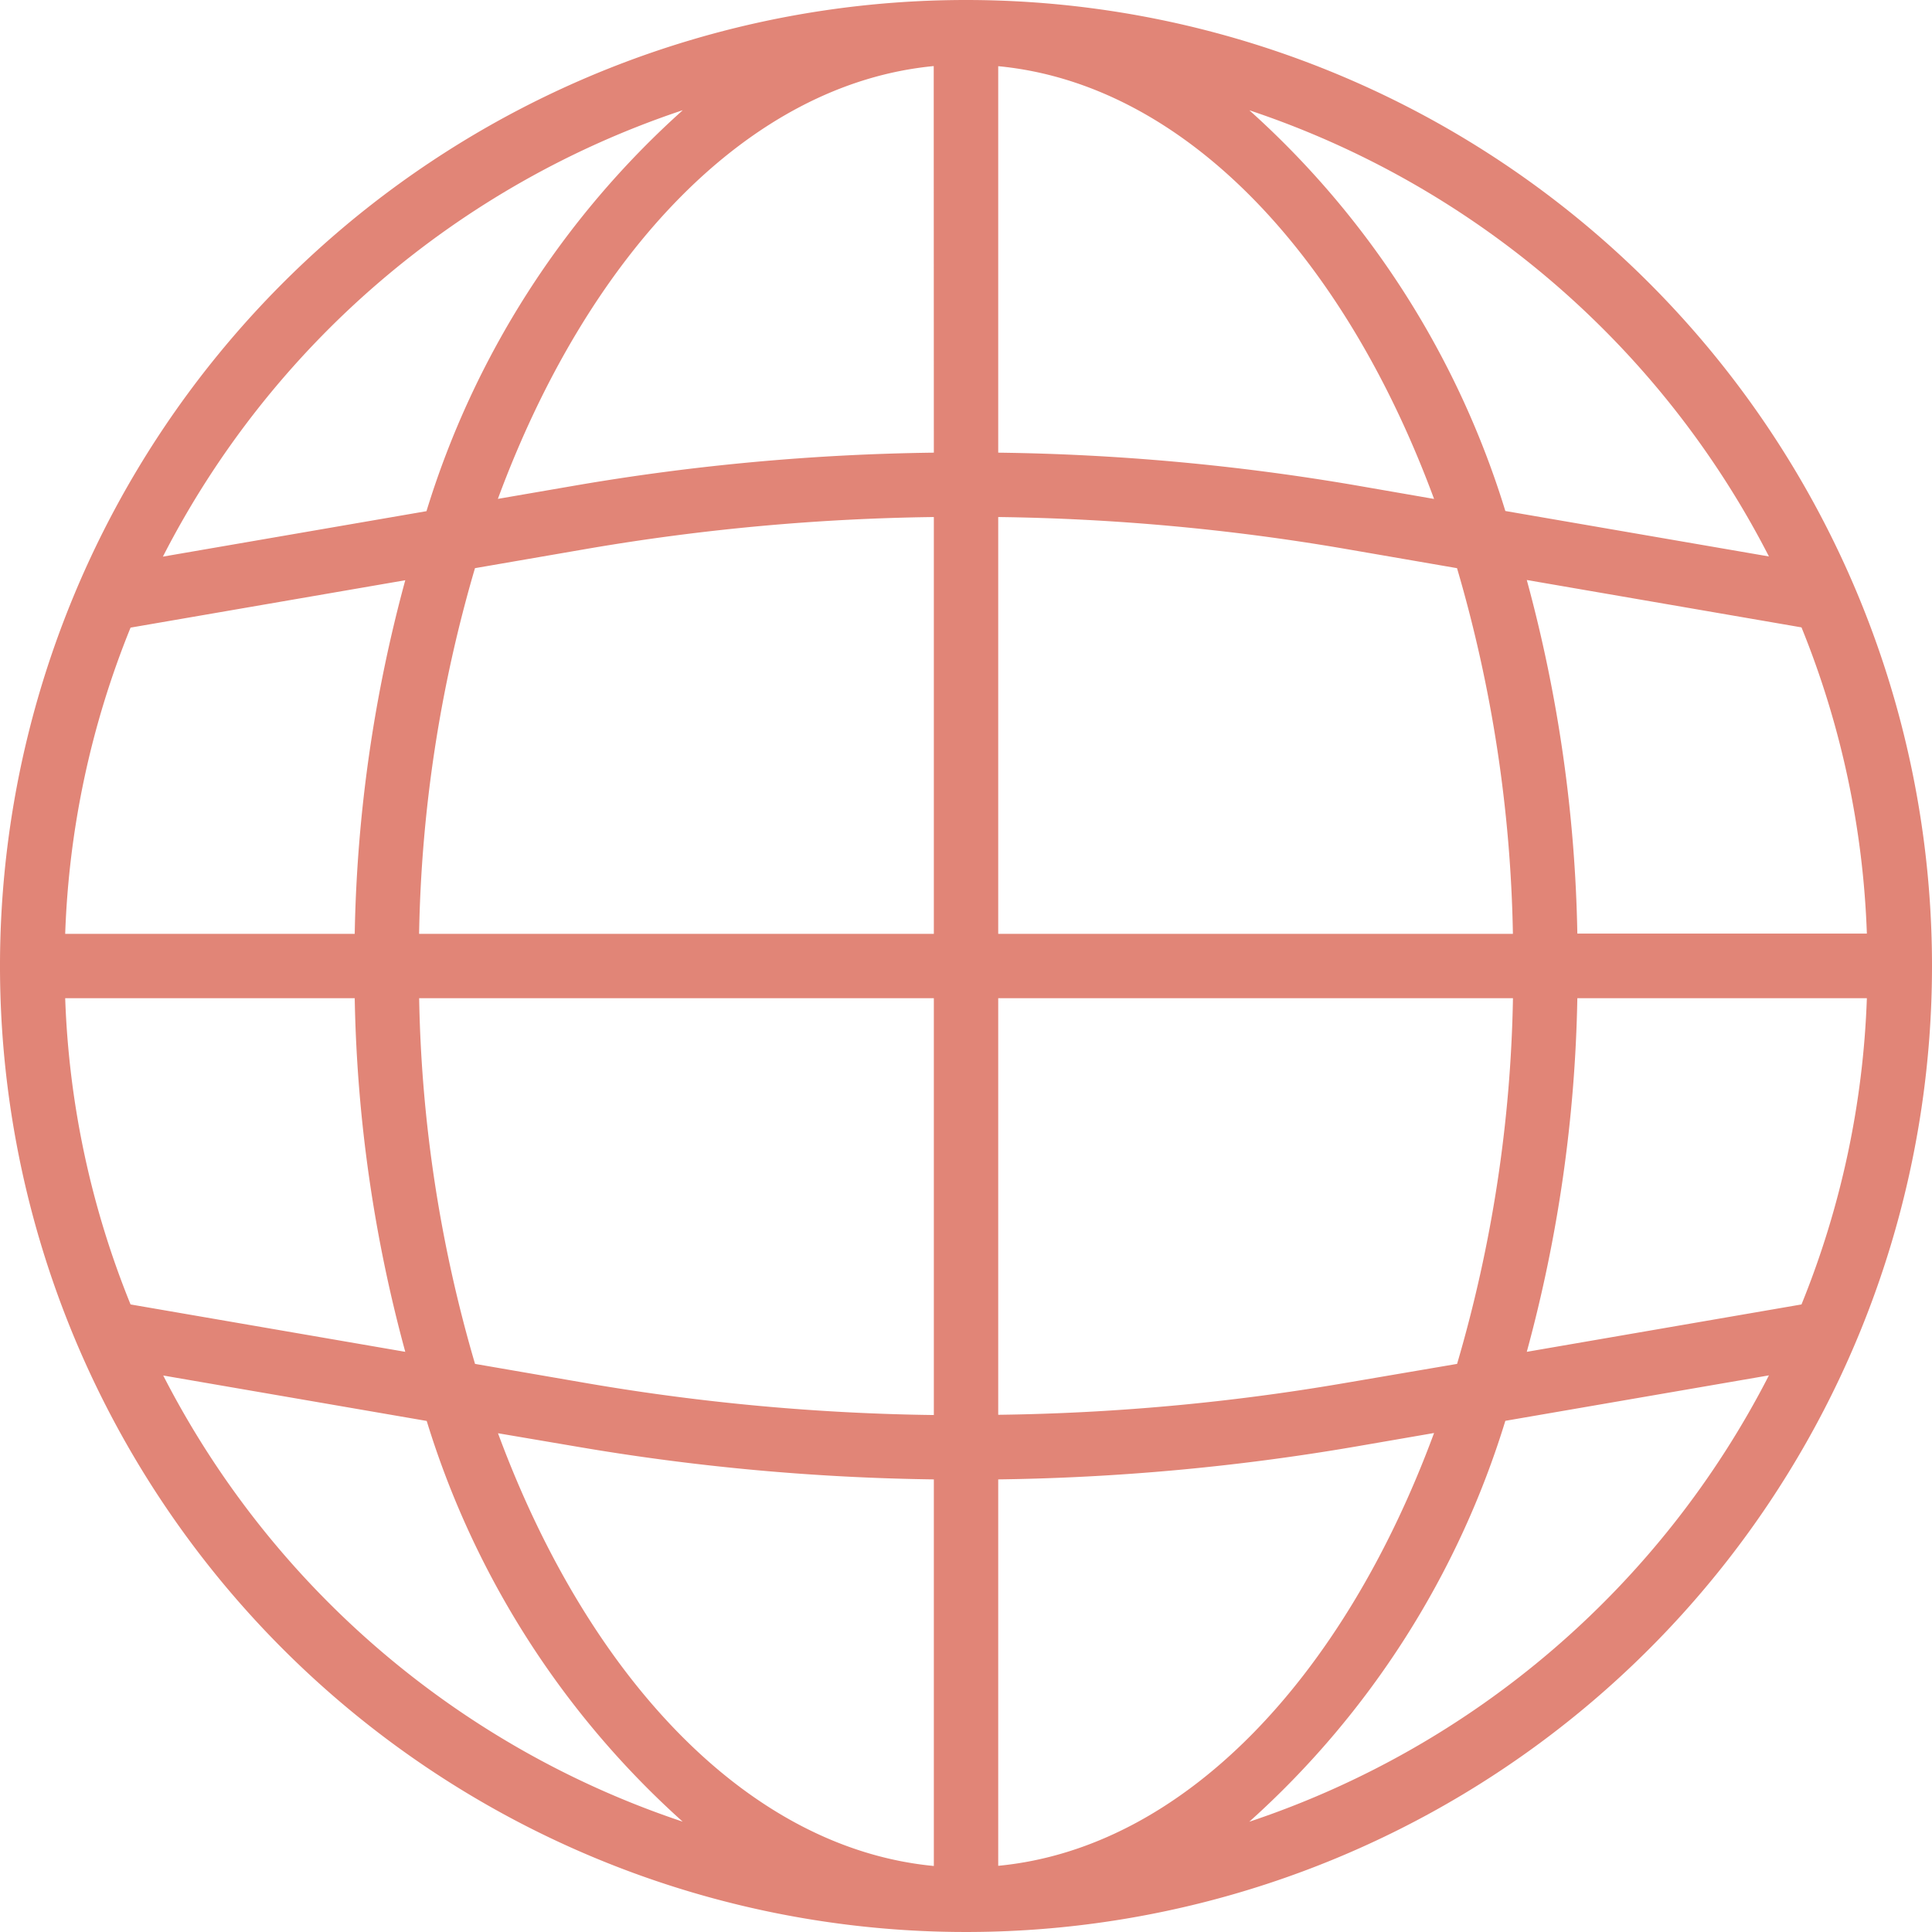 <svg xmlns="http://www.w3.org/2000/svg" viewBox="0 0 32.984 32.984">
    <defs>
        <style>
            .cls-1{fill:#e18577}
        </style>
    </defs>
    <path id="language" class="cls-1" d="M16.492 0a16.492 16.492 0 1 0 16.492 16.492A16.492 16.492 0 0 0 16.492 0zm14.264 22.27l-4.69.809a24.611 24.611 0 0 0 .863-6.037h4.943a15.291 15.291 0 0 1-1.116 5.228zM1.113 17.042h4.943a24.611 24.611 0 0 0 .863 6.037l-4.69-.809a15.291 15.291 0 0 1-1.116-5.228zm1.116-6.327l4.69-.809a24.611 24.611 0 0 0-.863 6.037H1.113a15.291 15.291 0 0 1 1.116-5.228zm14.813-1.888a37.818 37.818 0 0 1 5.893.538l1.94.335a23.6 23.6 0 0 1 .954 6.243h-8.787zm6.081-.545a38.967 38.967 0 0 0-6.081-.554V1.13c3.152.3 5.889 3.188 7.441 7.388zm-7.18-.554a38.96 38.96 0 0 0-6.08.554L8.5 8.517c1.552-4.2 4.289-7.087 7.441-7.389zM10.05 9.365a37.809 37.809 0 0 1 5.893-.538v7.116H7.155A23.6 23.6 0 0 1 8.109 9.7zm-2.895 7.677h8.788v7.116a37.818 37.818 0 0 1-5.893-.538l-1.94-.335a23.6 23.6 0 0 1-.954-6.243zM9.862 24.7a39.1 39.1 0 0 0 6.081.557v6.6c-3.152-.3-5.889-3.189-7.441-7.388zm7.18.557a39.1 39.1 0 0 0 6.08-.557l1.361-.235c-1.552 4.2-4.289 7.087-7.441 7.389zm5.893-1.641a37.809 37.809 0 0 1-5.893.538v-7.112h8.788a23.6 23.6 0 0 1-.954 6.243zm3.994-7.677a24.611 24.611 0 0 0-.863-6.037l4.69.809a15.291 15.291 0 0 1 1.116 5.228zM30.2 9.5l-4.5-.776a15.159 15.159 0 0 0-4.37-6.841A15.466 15.466 0 0 1 30.2 9.5zM11.655 1.883a15.159 15.159 0 0 0-4.374 6.844l-4.5.776a15.466 15.466 0 0 1 8.87-7.62zm-8.87 21.6l4.5.776a15.159 15.159 0 0 0 4.37 6.841 15.466 15.466 0 0 1-8.87-7.62zM21.33 31.1a15.159 15.159 0 0 0 4.37-6.843l4.5-.776a15.466 15.466 0 0 1-8.87 7.62zm0 0"/>
</svg>
